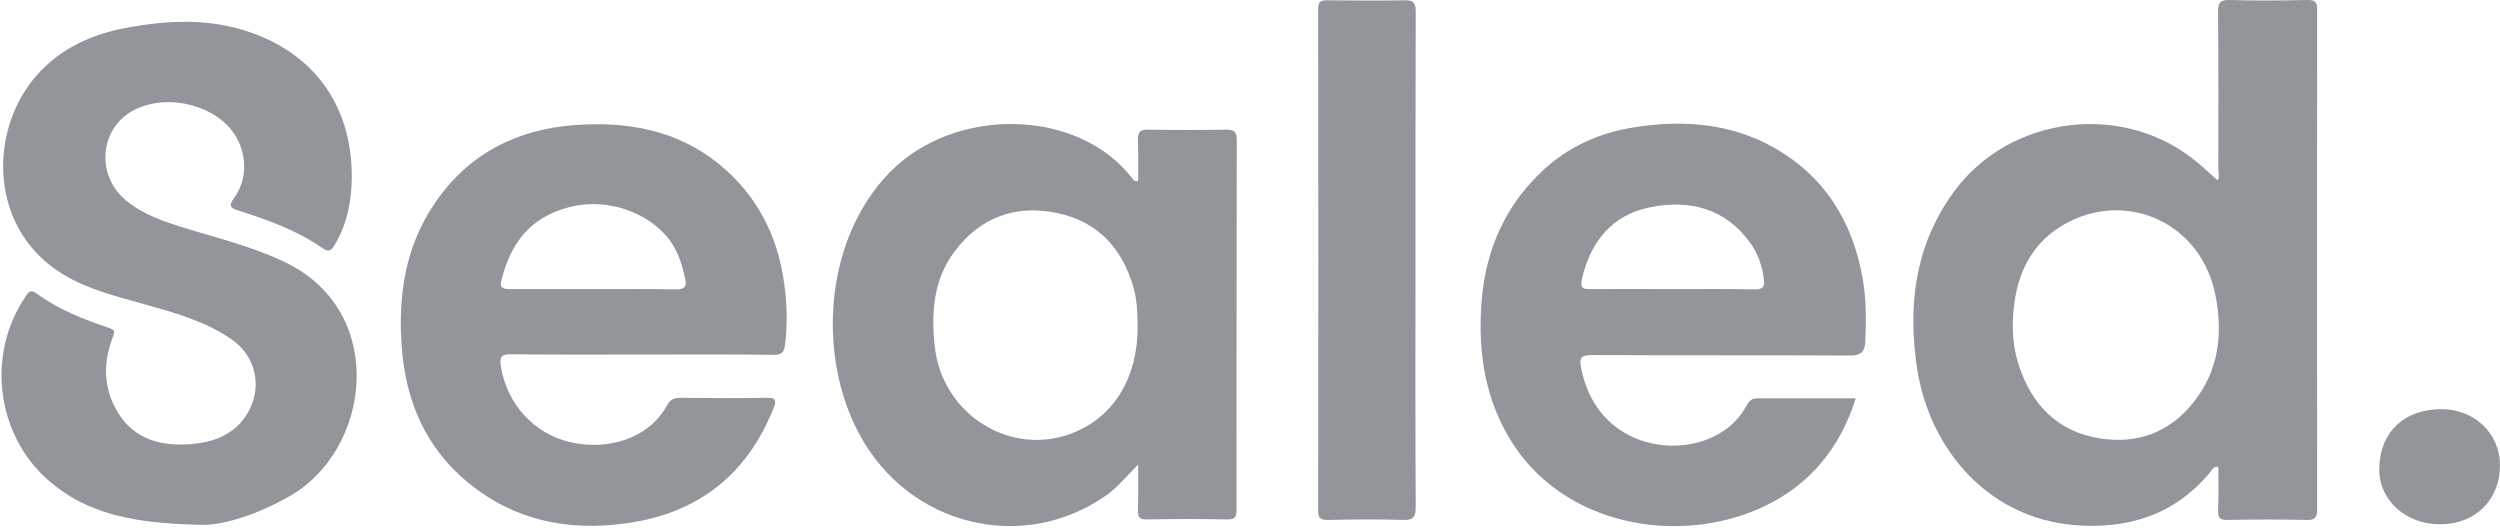 <svg width="161" height="34" viewBox="0 0 161 34" fill="none" xmlns="http://www.w3.org/2000/svg">
<path d="M149.227 0.648C149.227 0.134 149.094 -0.015 148.58 0.001C146.922 0.034 145.264 0.051 143.606 0.001C142.976 -0.015 142.826 0.167 142.843 0.781C142.876 4.149 142.86 7.517 142.86 10.886C142.86 11.134 142.959 11.416 142.81 11.616C142.412 11.251 142.014 10.886 141.599 10.537C136.874 6.472 129.362 7.385 125.747 12.462C123.293 15.896 122.845 19.762 123.475 23.811C124.288 28.954 128.052 33.351 133.574 33.816C137.039 34.098 140.057 33.169 142.346 30.398C142.462 30.265 142.511 30.033 142.86 30.066C142.86 30.978 142.893 31.908 142.843 32.837C142.826 33.351 142.959 33.5 143.473 33.484C145.164 33.451 146.839 33.451 148.531 33.484C149.061 33.5 149.227 33.351 149.227 32.803C149.21 22.085 149.21 11.367 149.227 0.648ZM141.268 25.901C139.709 27.876 137.603 28.622 135.182 28.224C132.529 27.793 130.854 26.084 130.025 23.562C129.727 22.649 129.594 21.703 129.627 20.725C129.71 17.937 130.672 15.581 133.275 14.27C137.155 12.312 141.832 14.436 142.694 19.115C143.158 21.554 142.876 23.877 141.268 25.901Z" fill="#92969A"/>
<path d="M12.974 33.799C8.579 33.716 5.562 33.086 3.091 30.912C-0.259 27.959 -0.872 22.815 1.632 19.115C1.814 18.85 1.947 18.601 2.328 18.883C3.738 19.912 5.346 20.559 6.988 21.106C7.369 21.239 7.419 21.289 7.269 21.703C6.556 23.512 6.689 25.337 7.817 26.897C8.961 28.473 10.735 28.772 12.576 28.573C14.018 28.407 15.295 27.826 16.025 26.465C16.904 24.839 16.439 22.898 14.914 21.853C13.239 20.691 11.299 20.16 9.375 19.613C7.551 19.099 5.711 18.667 4.069 17.672C-0.723 14.768 -0.756 8.48 2.295 4.929C3.887 3.087 5.959 2.175 8.298 1.76C10.785 1.312 13.289 1.196 15.743 1.959C20.352 3.386 22.856 7.053 22.641 11.898C22.575 13.308 22.259 14.619 21.53 15.813C21.281 16.212 21.099 16.228 20.717 15.946C19.092 14.818 17.252 14.171 15.395 13.573C14.88 13.408 14.665 13.308 15.079 12.744C16.025 11.45 15.909 9.625 14.897 8.364C13.454 6.572 10.387 6.024 8.43 7.202C6.374 8.447 6.225 11.35 8.115 12.91C9.226 13.822 10.553 14.27 11.896 14.685C14.118 15.365 16.39 15.913 18.495 16.958C24.946 20.16 23.901 28.938 18.678 31.941C16.522 33.185 14.25 33.849 12.974 33.799Z" fill="#92969A"/>
<path d="M79.649 9.027C79.649 8.463 79.467 8.347 78.936 8.347C77.278 8.38 75.62 8.38 73.962 8.347C73.381 8.33 73.265 8.546 73.282 9.06C73.315 9.923 73.298 10.803 73.298 11.649C73.033 11.715 72.967 11.549 72.9 11.466C69.435 6.97 61.475 6.804 57.28 11.118C53.118 15.399 52.571 22.832 55.357 27.992C58.54 33.882 65.853 35.657 71.209 31.924C71.955 31.41 72.519 30.696 73.298 29.916C73.298 31.045 73.315 31.957 73.282 32.853C73.265 33.318 73.414 33.467 73.879 33.451C75.587 33.417 77.294 33.417 79.019 33.451C79.566 33.467 79.632 33.268 79.632 32.787C79.632 24.889 79.632 16.958 79.649 9.027ZM69.186 27.843C65.173 29.502 60.696 26.747 60.199 22.334C59.966 20.144 60.099 18.02 61.475 16.195C63.15 13.972 65.422 13.159 68.091 13.723C70.662 14.254 72.254 15.963 72.983 18.468C73.232 19.298 73.249 20.144 73.265 21.007C73.282 24.275 71.773 26.781 69.186 27.843Z" fill="#92969A"/>
<path d="M50.498 18.22C50.067 15.117 48.708 12.512 46.27 10.537C43.584 8.38 40.433 7.816 37.1 8.049C33.286 8.314 30.169 9.89 27.997 13.092C26.073 15.913 25.625 19.099 25.874 22.401C26.14 25.835 27.4 28.805 30.103 31.045C33.087 33.517 36.57 34.231 40.334 33.7C44.91 33.069 48.094 30.614 49.819 26.283C50.001 25.819 49.984 25.603 49.371 25.619C47.53 25.653 45.673 25.636 43.832 25.619C43.434 25.619 43.169 25.719 42.97 26.084C41.71 28.374 38.974 29.004 36.719 28.473C34.381 27.942 32.64 25.985 32.258 23.612C32.159 22.981 32.275 22.799 32.938 22.815C35.757 22.849 38.559 22.832 41.378 22.832C44.197 22.832 46.999 22.815 49.819 22.849C50.283 22.849 50.482 22.749 50.548 22.251C50.73 20.891 50.681 19.563 50.498 18.22ZM43.55 18.634C41.76 18.601 39.969 18.618 38.178 18.618C36.404 18.618 34.646 18.618 32.872 18.618C32.441 18.618 32.142 18.568 32.291 18.037C32.905 15.648 34.132 13.972 36.719 13.325C39.19 12.711 41.959 13.723 43.252 15.648C43.716 16.345 43.949 17.141 44.131 17.954C44.247 18.485 44.065 18.634 43.55 18.634Z" fill="#92969A"/>
<path d="M119.925 17.771C119.262 14.204 117.488 11.367 114.304 9.542C111.485 7.932 108.384 7.7 105.25 8.198C102.995 8.546 100.939 9.459 99.248 11.085C96.661 13.557 95.5 16.627 95.368 20.161C95.251 23.064 95.732 25.802 97.258 28.307C100.674 33.932 108.219 35.176 113.624 32.605C116.576 31.194 118.499 28.855 119.511 25.652C117.339 25.652 115.249 25.652 113.16 25.652C112.745 25.652 112.596 25.901 112.43 26.2C111.85 27.229 110.971 27.909 109.877 28.324C107.025 29.386 102.763 28.291 101.835 23.761C101.685 23.064 101.785 22.865 102.531 22.865C108.069 22.898 113.624 22.865 119.163 22.898C119.876 22.898 120.091 22.616 120.124 22.019C120.191 20.559 120.191 19.165 119.925 17.771ZM112.994 18.634C111.203 18.601 109.412 18.617 107.622 18.617C105.914 18.617 104.206 18.601 102.498 18.617C101.967 18.617 101.735 18.617 101.884 17.921C102.465 15.498 103.858 13.822 106.295 13.341C108.815 12.844 111.12 13.408 112.729 15.664C113.226 16.344 113.475 17.124 113.591 17.954C113.657 18.435 113.558 18.651 112.994 18.634Z" fill="#92969A"/>
<path d="M91.157 16.742C91.157 22.035 91.14 27.345 91.173 32.637C91.173 33.268 91.057 33.5 90.377 33.484C88.752 33.434 87.127 33.45 85.502 33.484C85.038 33.484 84.889 33.367 84.889 32.903C84.905 22.135 84.905 11.367 84.889 0.598C84.889 0.117 85.038 0.001 85.502 0.018C87.16 0.034 88.819 0.051 90.46 0.018C91.074 0.001 91.173 0.233 91.173 0.781C91.157 6.074 91.157 11.4 91.157 16.742Z" fill="#92969A"/>
<path d="M157.22 33.766C154.981 33.799 153.19 32.256 153.224 30.149C153.273 27.776 154.865 26.382 157.153 26.349C159.293 26.316 160.984 27.859 161 29.95C161 32.156 159.475 33.716 157.22 33.766Z" fill="#92969A"/>
</svg>
